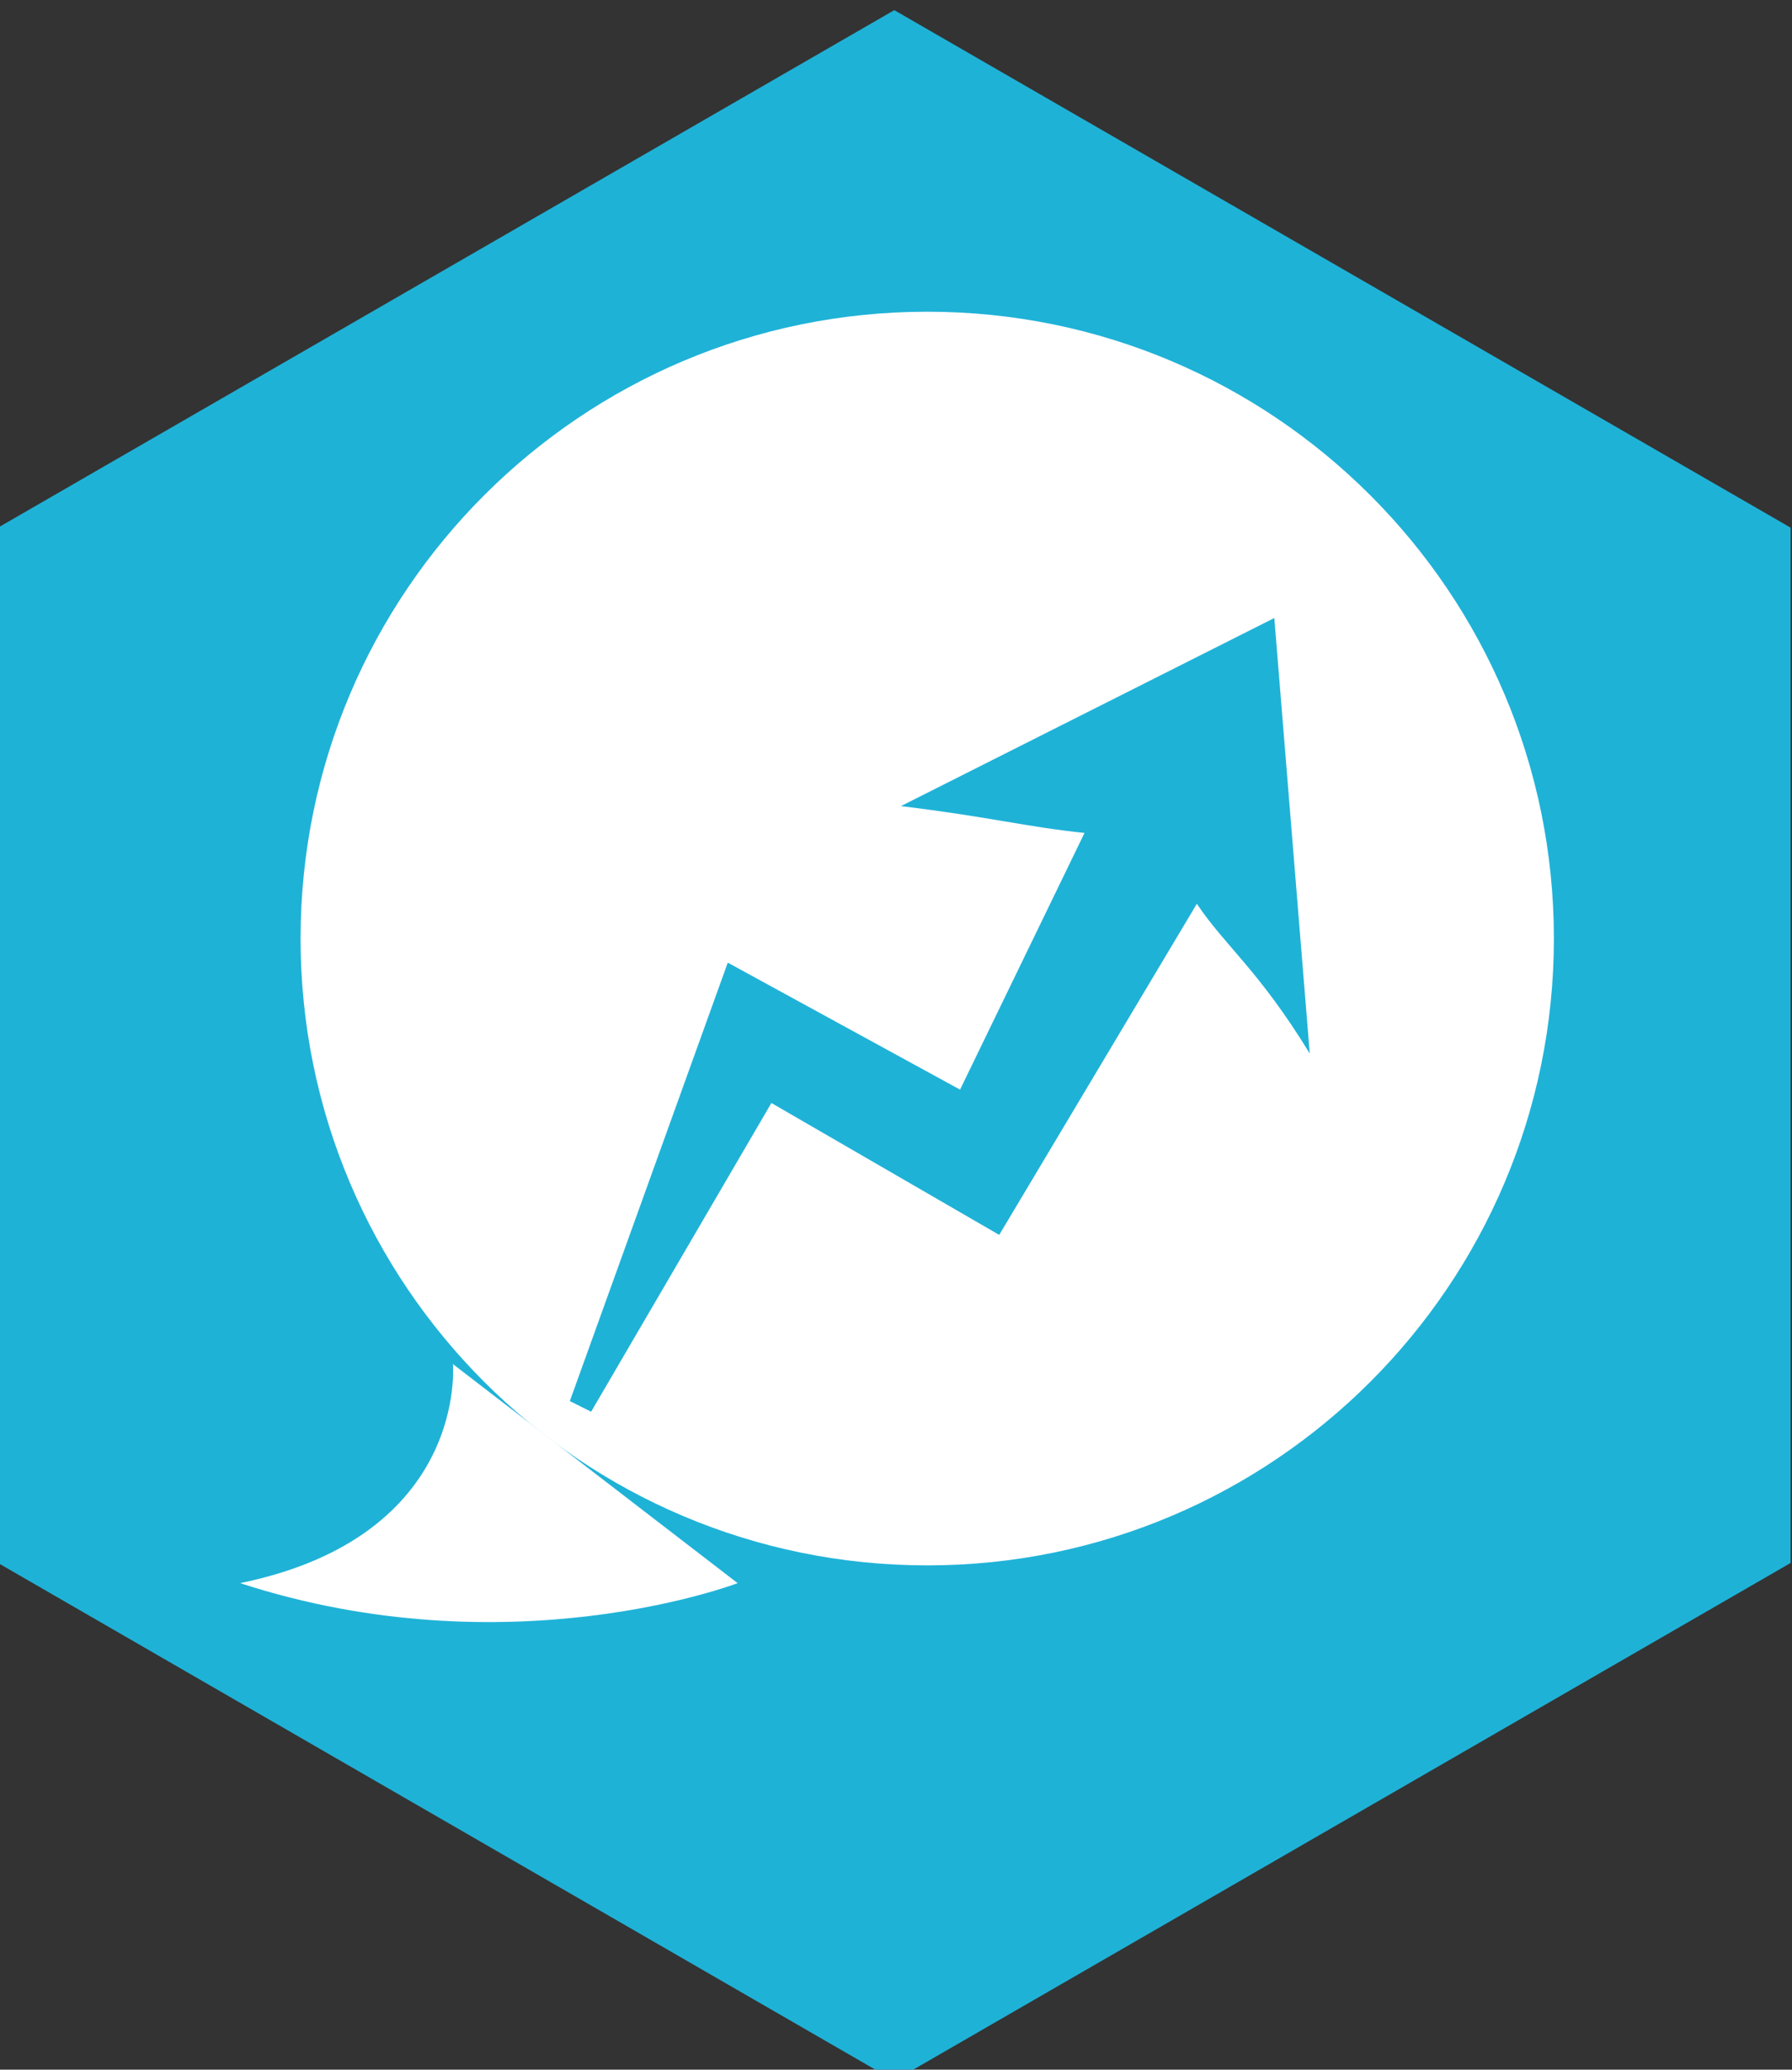 <?xml version="1.0" encoding="UTF-8" standalone="no"?>
<!-- Created with Inkscape (http://www.inkscape.org/) -->

<svg
   xmlns:dc="http://purl.org/dc/elements/1.1/"
   xmlns:cc="http://creativecommons.org/ns#"
   xmlns:rdf="http://www.w3.org/1999/02/22-rdf-syntax-ns#"
   xmlns:svg="http://www.w3.org/2000/svg"
   xmlns="http://www.w3.org/2000/svg"
   xmlns:sodipodi="http://sodipodi.sourceforge.net/DTD/sodipodi-0.dtd"
   xmlns:inkscape="http://www.inkscape.org/namespaces/inkscape"
   width="123.339"
   height="142.409"
   id="svg35443"
   version="1.1"
   inkscape:version="0.48.4 r9939"
   sodipodi:docname="Data_Expedition_Badge_storyteller.svg">
  <rect width="100%" height="100%" fill="#333333" stroke="none"/>
  <defs
     id="defs35445" />
  <sodipodi:namedview
     id="base"
     pagecolor="#ffffff"
     bordercolor="#666666"
     borderopacity="1.0"
     inkscape:pageopacity="0.0"
     inkscape:pageshadow="2"
     inkscape:zoom="0.35"
     inkscape:cx="61.669397"
     inkscape:cy="71.204355"
     inkscape:document-units="px"
     inkscape:current-layer="layer1"
     showgrid="false"
     inkscape:window-width="472"
     inkscape:window-height="395"
     inkscape:window-x="57"
     inkscape:window-y="251"
     inkscape:window-maximized="0"
     fit-margin-top="0"
     fit-margin-left="0"
     fit-margin-right="0"
     fit-margin-bottom="0" />
  <g
     inkscape:label="Layer 1"
     inkscape:groupmode="layer"
     id="layer1"
     transform="translate(-313.331,-461.158)">
    <g
       style="display:inline"
       id="g126099"
       transform="matrix(1.131,0,0,1.131,678.706,-1354.936)"
       inkscape:export-filename="/home/sam/Downloads/Documents/Jobs/Open Knowledge Foundation/School of Data Badges/PipelineAndRoles.png"
       inkscape:export-xdpi="300"
       inkscape:export-ydpi="300">
      <path
         style="fill:#1fb2d7;fill-opacity:1;stroke:none;display:inline"
         d="m -268.632,1606.359 54.547,31.485 0,62.985 -54.547,31.492 -54.547,-31.492 0,-62.985 54.547,-31.485 z"
         id="path126101"
         inkscape:connector-curvature="0" />
      <g
         id="g126103"
         transform="matrix(1.527,0,0,1.527,-3459.976,-2194.365)"
         style="fill:#ffffff;fill-opacity:1">
        <path
           transform="matrix(0.123,0,0,0.123,1831.452,1824.943)"
           d="m 2315.27,5699.674 c 0,112.136 -90.904,203.041 -203.041,203.041 -112.136,0 -203.041,-90.904 -203.041,-203.041 0,-112.136 90.904,-203.041 203.041,-203.041 112.136,0 203.041,90.904 203.041,203.041 z"
           sodipodi:ry="203.04066"
           sodipodi:rx="203.04066"
           sodipodi:cy="5699.6743"
           sodipodi:cx="2112.229"
           id="path126105"
           style="fill:#ffffff;fill-opacity:1;stroke:none"
           sodipodi:type="arc" />
        <path
           sodipodi:nodetypes="cccc"
           inkscape:connector-curvature="0"
           id="path126107"
           d="m 2072.353,2542.956 c 0,0 0.623,6.858 -8.479,8.728 10.723,3.491 19.826,0 19.826,0 z"
           style="fill:#ffffff;fill-opacity:1;stroke:none" />
      </g>
      <path
         style="fill:#1fb2d7;fill-opacity:1;stroke:none"
         d="m -288.377,1690.98 9.611,-26.673 14.136,7.726 7.574,-15.618 c -3.458,-0.351 -5.735,-0.971 -11.174,-1.632 l 22.724,-11.442 2.156,26.495 c -3.086,-5.054 -5.154,-6.547 -6.87,-9.11 l -12.027,20.145 -13.864,-8.025 -10.97,18.782 z"
         id="path126109"
         inkscape:connector-curvature="0"
         sodipodi:nodetypes="cccccccccccc" />
    </g>
  </g>
</svg>
